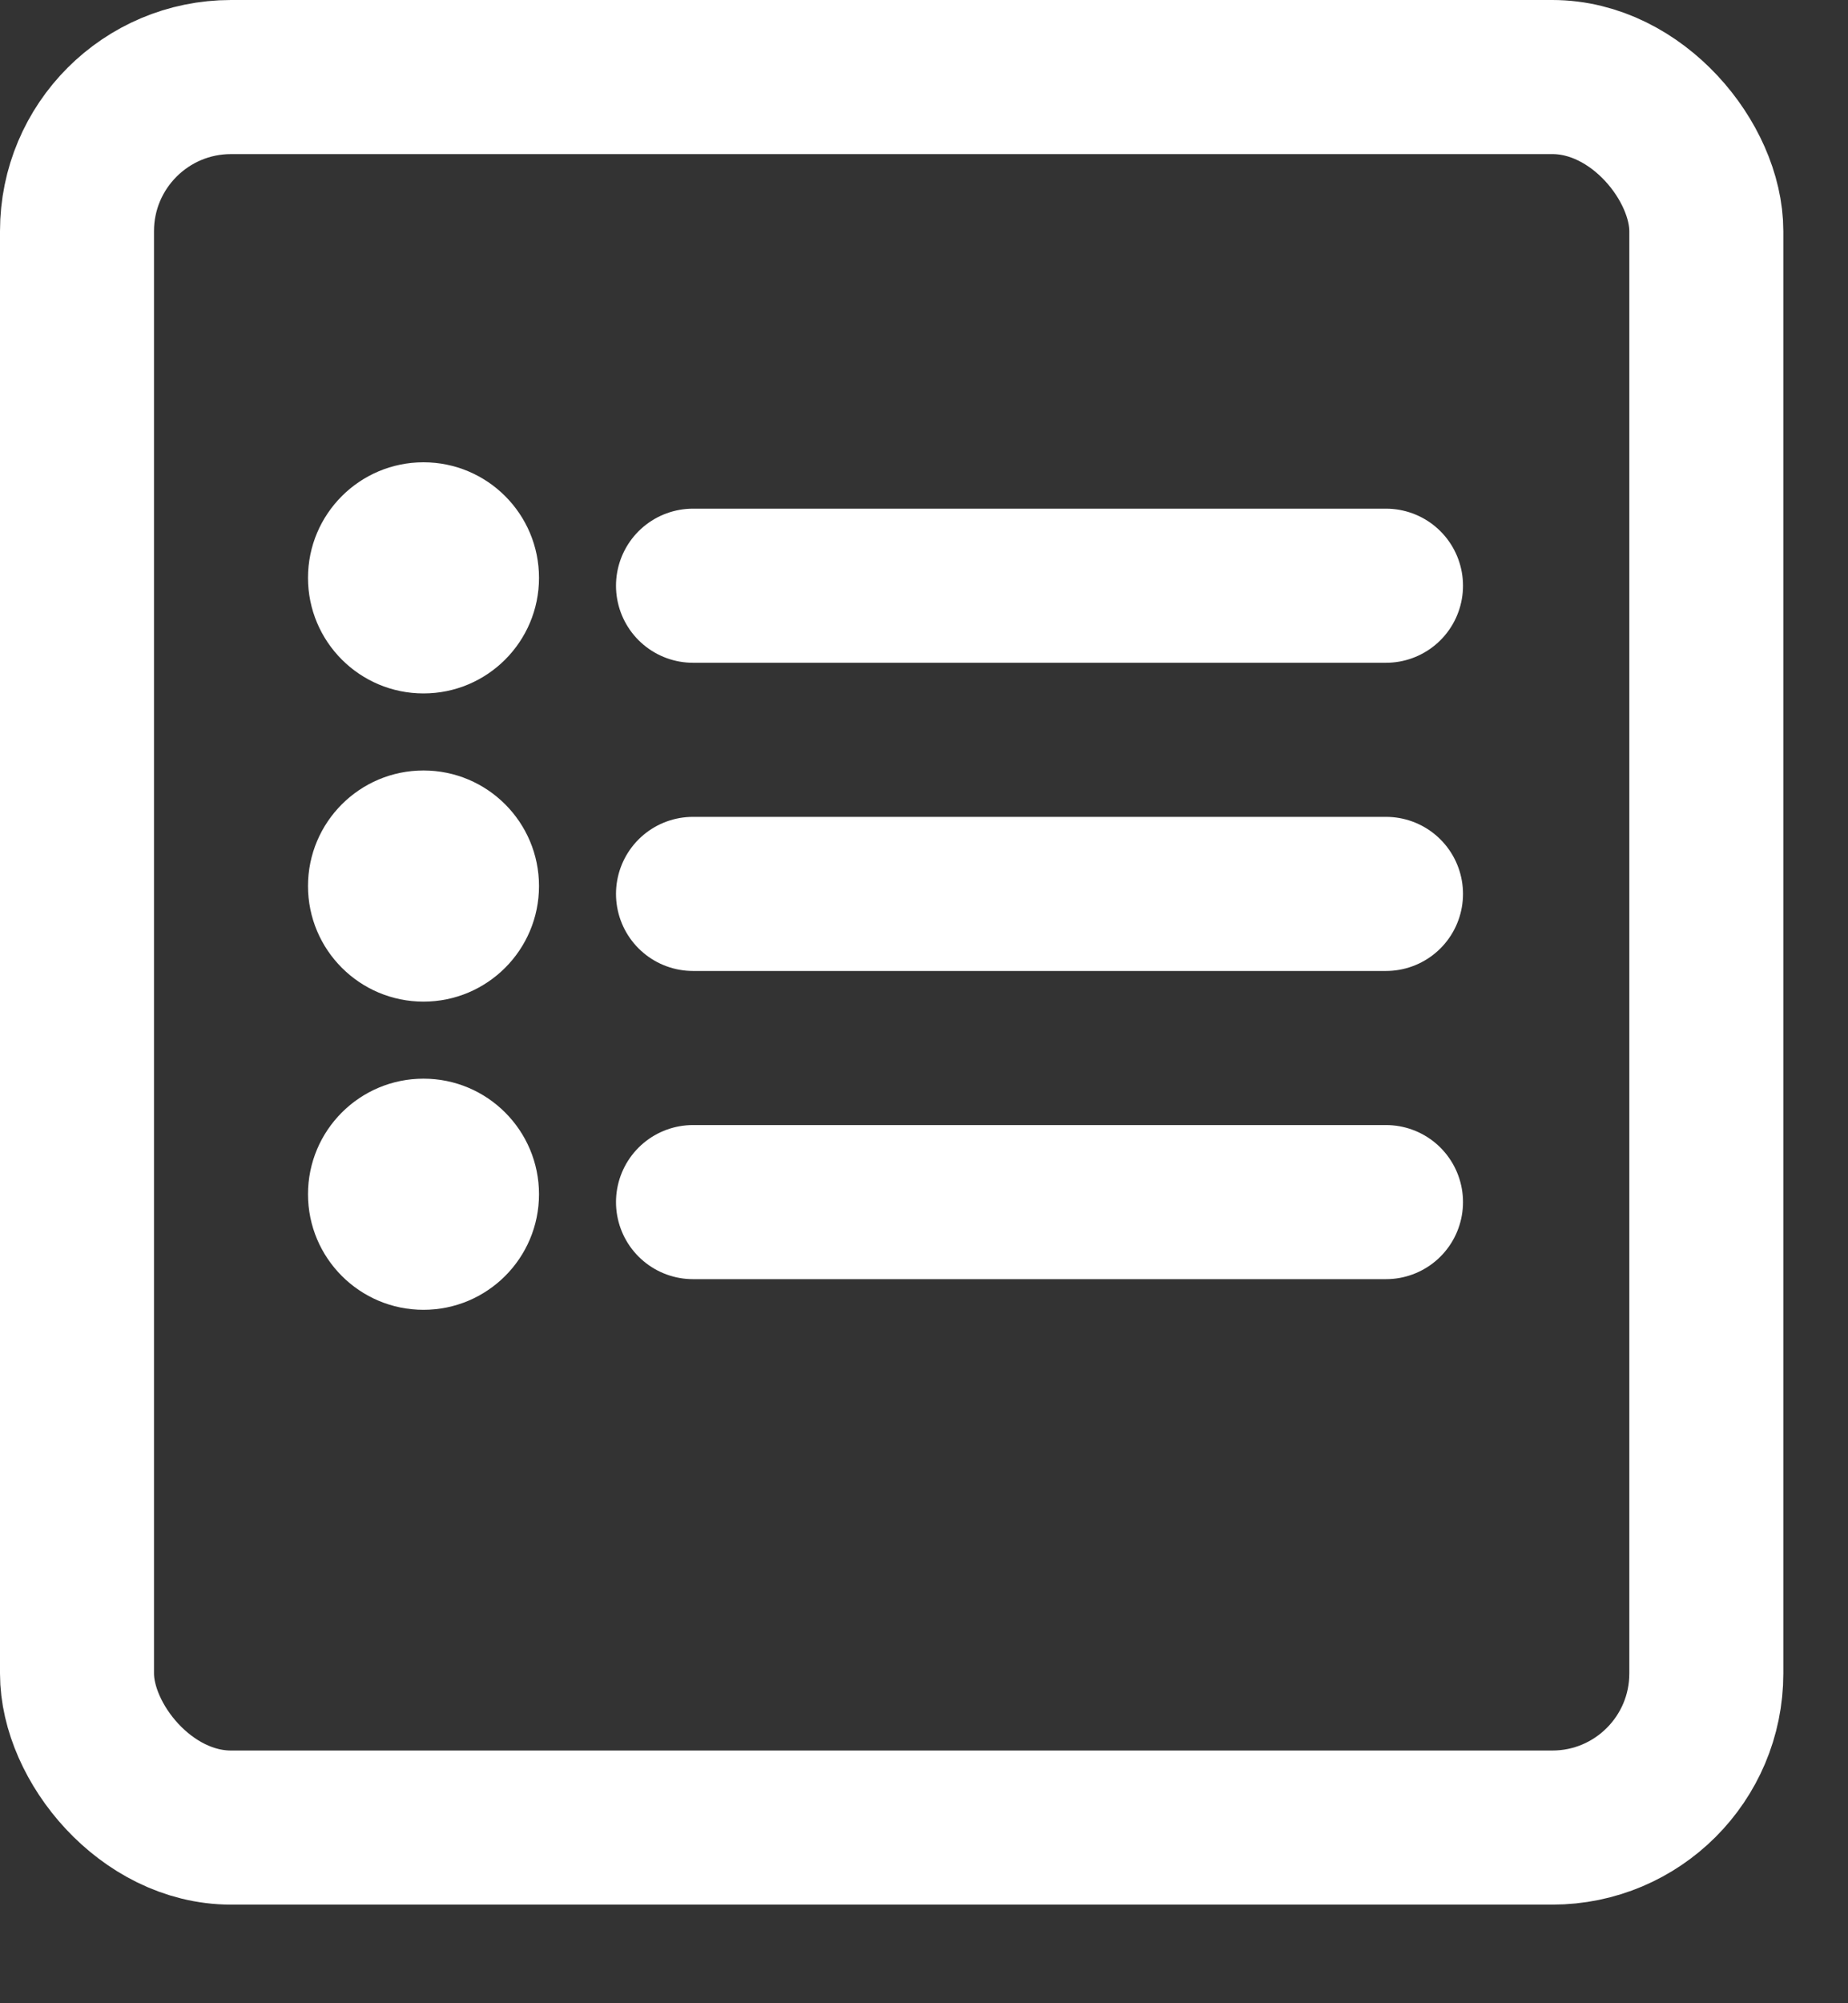 <svg width="12" height="13" viewBox="0 0 12 13" fill="none" xmlns="http://www.w3.org/2000/svg">
<rect x="0" y="0" width="12" height="13" fill="#333333" stroke="none"/>
<rect x="0.5" y="0.5" width="10.58" height="11.36" rx="1" stroke="#fff"/>
<circle cx="2.75" cy="3.75" r="0.75" fill="#fff"/>
<line x1="4.5" y1="3.801" x2="9" y2="3.801" stroke="#fff" stroke-linecap="round"/>
<circle cx="2.75" cy="5.75" r="0.75" fill="#fff"/>
<line x1="4.5" y1="5.801" x2="9" y2="5.801" stroke="#fff" stroke-linecap="round"/>
<circle cx="2.75" cy="7.75" r="0.75" fill="#fff"/>
<line x1="4.5" y1="7.801" x2="9" y2="7.801" stroke="#fff" stroke-linecap="round"/>
</svg>
